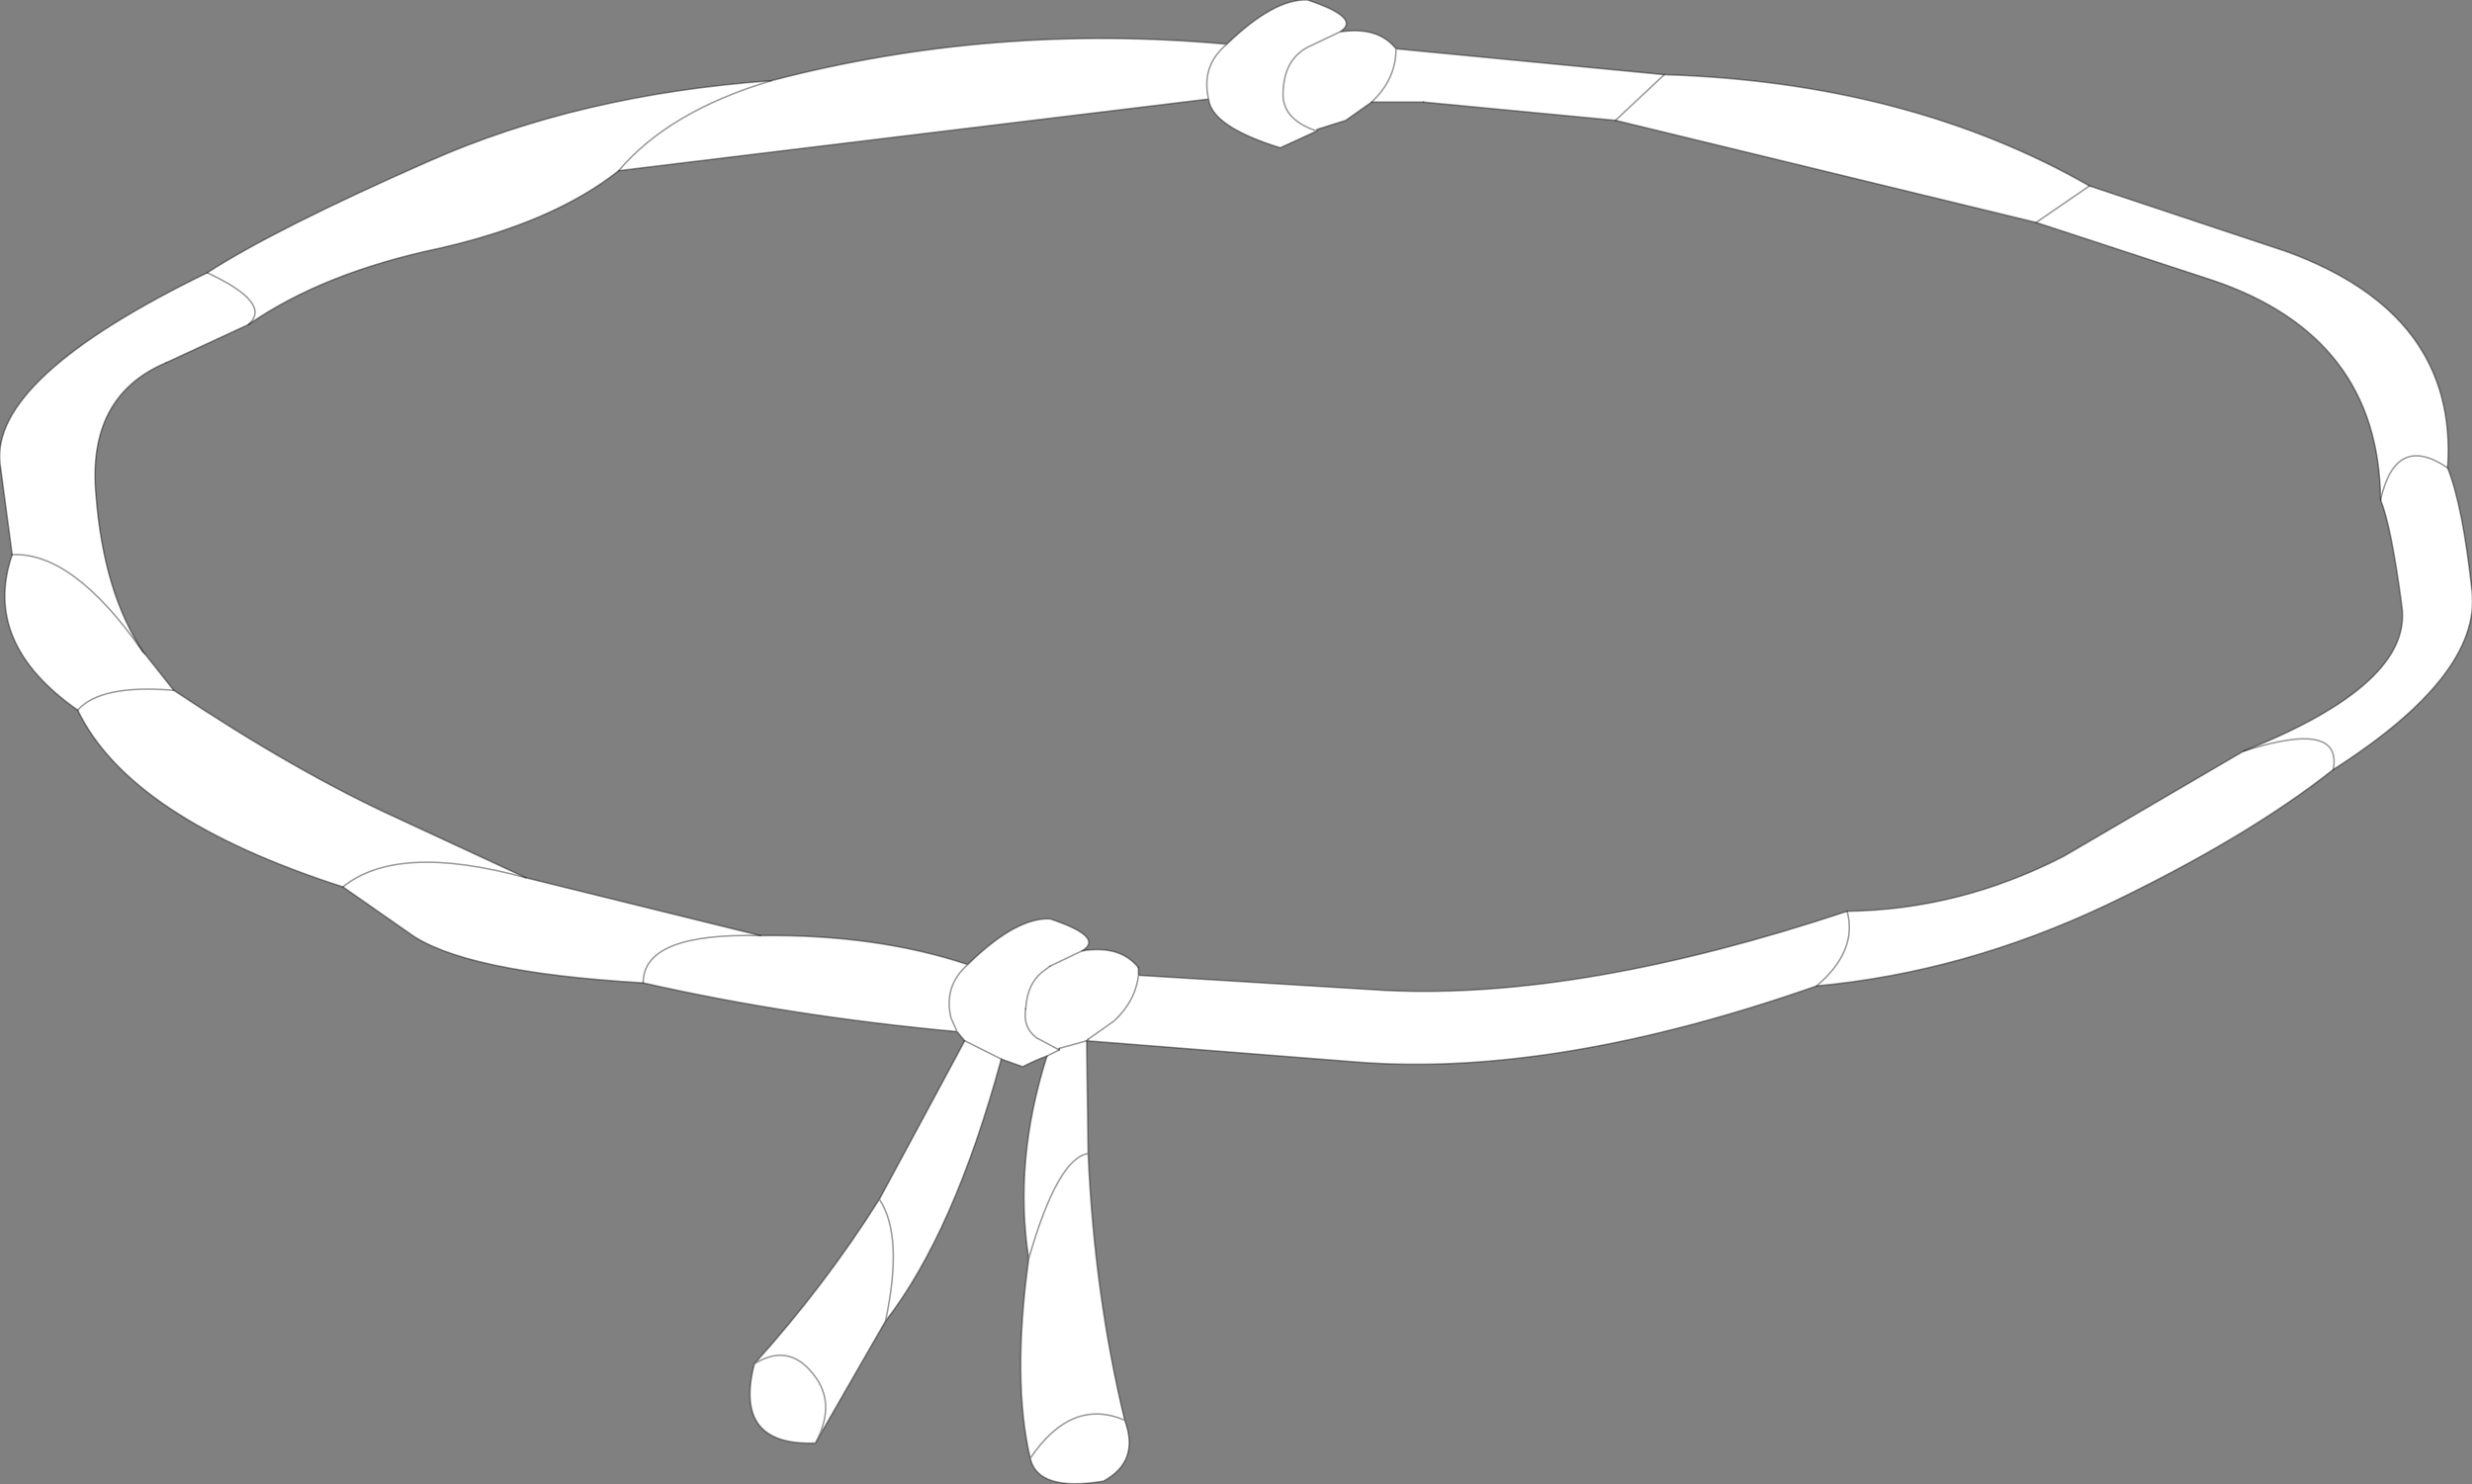 <?xml version="1.0" encoding="UTF-8" standalone="no"?>
<svg xmlns:xlink="http://www.w3.org/1999/xlink" height="48.7px" width="81.1px" xmlns="http://www.w3.org/2000/svg">
  <rect width="100%" height="100%" fill="#808080" stroke="none"/>
  <g transform="matrix(1.0, 0.0, 0.0, 1.0, 40.55, 24.35)">
    <path d="M12.45 -20.4 L14.05 -21.9 12.45 -20.4 6.15 -21.0 4.45 -21.0 3.6 -20.4 2.65 -20.1 2.65 -20.05 1.45 -19.5 Q-0.8 -20.2 -0.9 -21.1 L-20.25 -18.75 Q-22.4 -17.05 -26.15 -16.2 -29.95 -15.4 -32.4 -13.7 L-35.1 -12.45 Q-37.7 -11.35 -37.4 -8.1 -37.15 -4.9 -35.85 -2.95 L-35.8 -2.9 -34.85 -1.7 Q-30.8 1.0 -27.5 2.5 L-23.3 4.45 -15.6 6.35 Q-11.8 6.3 -8.8 7.3 L-8.75 7.25 Q-7.2 5.75 -6.1 5.8 -4.3 6.4 -5.05 6.85 -3.8 6.65 -3.2 7.4 L-3.2 7.65 4.95 8.15 Q11.35 8.45 20.05 5.55 23.75 5.5 27.15 3.75 L33.05 0.3 Q38.6 -1.9 38.25 -4.45 37.9 -7.1 37.55 -7.95 37.5 -13.3 32.05 -15.15 L26.25 -17.05 12.45 -20.4 M28.0 -18.25 L26.25 -17.05 28.0 -18.25 34.45 -16.1 Q40.1 -14.05 39.75 -9.0 38.05 -10.15 37.55 -7.95 38.05 -10.15 39.75 -9.0 40.25 -7.75 40.55 -4.95 40.85 -2.2 36.0 0.9 33.15 3.15 28.55 5.35 23.9 7.55 19.05 8.0 20.4 6.85 20.05 5.55 20.4 6.85 19.05 8.0 10.5 11.0 4.0 10.5 L-4.9 9.8 -4.85 13.5 Q-4.65 18.1 -3.65 22.25 -3.15 23.6 -4.35 24.25 -6.5 24.6 -6.75 23.5 -7.35 20.95 -6.8 16.95 -7.3 13.75 -6.2 10.3 -6.5 10.4 -7.0 10.65 L-7.7 10.4 Q-9.25 16.1 -11.5 19.0 L-13.8 23.0 Q-16.5 23.1 -15.8 20.4 -13.5 17.85 -11.7 15.0 L-8.9 9.8 -9.15 9.5 Q-14.6 9.0 -19.45 7.9 -25.4 7.55 -27.15 6.25 L-29.3 4.75 Q-36.3 2.5 -38.0 -1.05 -41.15 -3.25 -40.15 -6.15 L-40.55 -9.15 Q-40.85 -11.95 -33.75 -15.4 -31.5 -16.85 -26.5 -19.05 -21.55 -21.25 -15.25 -21.7 -8.0 -23.6 -0.3 -22.9 1.25 -24.4 2.35 -24.35 4.15 -23.75 3.4 -23.3 L2.35 -22.8 Q1.6 -22.4 1.55 -21.4 1.45 -20.45 2.65 -20.05 1.45 -20.45 1.55 -21.4 1.6 -22.4 2.35 -22.8 L3.4 -23.3 Q4.65 -23.5 5.25 -22.75 L14.05 -21.9 Q22.05 -21.65 28.0 -18.25 M4.45 -21.0 Q5.25 -21.75 5.25 -22.75 5.25 -21.75 4.45 -21.0 M-0.9 -21.1 Q-1.15 -22.2 -0.3 -22.9 -1.15 -22.2 -0.9 -21.1 M33.05 0.3 Q36.3 -0.75 36.0 0.9 36.3 -0.75 33.05 0.3 M-15.25 -21.7 Q-18.6 -20.7 -20.25 -18.75 -18.6 -20.7 -15.25 -21.7 M-40.15 -6.15 Q-38.15 -6.25 -35.85 -2.95 -38.15 -6.25 -40.15 -6.15 M-34.85 -1.7 Q-37.25 -1.9 -38.0 -1.05 -37.25 -1.9 -34.85 -1.7 M-32.4 -13.7 Q-31.6 -14.4 -33.75 -15.4 -31.6 -14.4 -32.4 -13.7 M-6.9 8.75 Q-6.85 7.9 -6.3 7.5 L-6.1 7.35 -6.3 7.5 Q-6.85 7.9 -6.9 8.75 -7.0 9.35 -6.55 9.7 L-5.8 10.1 -6.55 9.7 Q-7.0 9.35 -6.9 8.75 M-5.8 10.05 L-5.8 10.1 -5.8 10.05 -4.9 9.8 -5.8 10.05 M-4.85 9.75 L-4.9 9.8 -4.85 9.75 -4.0 9.15 Q-3.3 8.5 -3.2 7.65 -3.3 8.5 -4.0 9.15 L-4.85 9.75 M-6.2 10.3 L-5.8 10.1 -6.2 10.3 M-8.9 9.8 L-7.7 10.4 -8.9 9.8 M-8.8 7.3 Q-9.6 8.0 -9.35 9.05 L-9.15 9.5 -9.35 9.05 Q-9.6 8.0 -8.8 7.3 M-23.3 4.45 Q-27.5 3.3 -29.3 4.75 -27.5 3.3 -23.3 4.45 M-6.75 23.5 Q-5.4 21.5 -3.65 22.25 -5.4 21.5 -6.75 23.5 M-6.8 16.95 Q-5.85 13.65 -4.85 13.5 -5.85 13.65 -6.8 16.95 M-13.8 23.0 Q-13.15 21.8 -13.75 20.9 -14.6 19.65 -15.8 20.4 -14.6 19.65 -13.75 20.9 -13.15 21.8 -13.8 23.0 M-11.5 19.0 Q-10.9 16.2 -11.7 15.0 -10.9 16.2 -11.5 19.0 M-19.45 7.9 Q-19.45 6.25 -15.6 6.35 -19.45 6.25 -19.45 7.9 M-5.05 6.85 L-6.1 7.35 -5.05 6.85" fill="#ffffff" fill-rule="evenodd" stroke="none"/>
    <path d="M14.05 -21.9 L12.45 -20.4 M26.25 -17.05 L28.0 -18.25 M4.45 -21.0 L6.15 -21.0 M-32.4 -13.7 L-35.1 -12.45 M-35.85 -2.95 L-35.8 -2.9 M-5.05 6.85 Q-3.8 6.65 -3.2 7.4 M39.75 -9.0 Q38.05 -10.15 37.55 -7.95 M20.05 5.55 Q20.4 6.85 19.05 8.0 M36.0 0.9 Q36.3 -0.75 33.05 0.3 M-4.9 9.8 L-4.85 13.5 Q-4.65 18.1 -3.65 22.25 -3.15 23.6 -4.35 24.25 -6.5 24.6 -6.75 23.5 -7.35 20.95 -6.8 16.95 -7.3 13.75 -6.2 10.3 M-7.7 10.4 Q-9.25 16.1 -11.5 19.0 L-13.8 23.0 Q-16.5 23.1 -15.8 20.4 -13.5 17.85 -11.7 15.0 L-8.9 9.8 M-33.75 -15.4 Q-31.6 -14.4 -32.4 -13.7 M-38.0 -1.05 Q-37.25 -1.9 -34.85 -1.7 M-35.85 -2.95 Q-38.15 -6.25 -40.15 -6.15 M-20.25 -18.75 Q-18.6 -20.7 -15.25 -21.7 M-6.9 8.75 Q-7.0 9.35 -6.55 9.7 L-5.8 10.1 M-5.8 10.05 L-4.9 9.8 -4.85 9.75 M-6.1 7.35 L-5.05 6.85 M-15.6 6.35 Q-19.45 6.25 -19.45 7.9 M-11.7 15.0 Q-10.9 16.2 -11.5 19.0 M-15.8 20.4 Q-14.6 19.65 -13.75 20.9 -13.15 21.8 -13.8 23.0 M-4.85 13.5 Q-5.85 13.65 -6.8 16.95 M-3.65 22.25 Q-5.4 21.5 -6.75 23.5 M-29.3 4.75 Q-27.5 3.3 -23.3 4.45" fill="none" stroke="#000000" stroke-linecap="round" stroke-linejoin="round" stroke-opacity="0.4" stroke-width="0.05"/>
    <path d="M12.45 -20.4 L26.25 -17.05 32.05 -15.15 Q37.5 -13.3 37.55 -7.95 37.9 -7.1 38.25 -4.45 38.6 -1.9 33.05 0.3 L27.15 3.75 Q23.75 5.5 20.05 5.55 11.35 8.45 4.95 8.15 L-3.2 7.65 -3.2 7.4 M28.0 -18.25 Q22.05 -21.65 14.05 -21.9 L5.25 -22.75 Q5.25 -21.75 4.45 -21.0 L3.6 -20.4 2.65 -20.1 2.65 -20.05 1.45 -19.5 Q-0.8 -20.2 -0.9 -21.1 L-20.25 -18.75 Q-22.4 -17.05 -26.15 -16.2 -29.95 -15.4 -32.4 -13.7 M6.15 -21.0 L12.45 -20.4 M-35.1 -12.45 Q-37.7 -11.35 -37.4 -8.1 -37.15 -4.9 -35.85 -2.95 M-35.8 -2.9 L-34.85 -1.7 Q-30.8 1.0 -27.5 2.5 L-23.3 4.45 -15.6 6.35 Q-11.8 6.3 -8.8 7.3 L-8.75 7.25 Q-7.2 5.75 -6.1 5.8 -4.3 6.4 -5.05 6.85 M3.4 -23.3 Q4.15 -23.75 2.35 -24.35 1.25 -24.4 -0.3 -22.9 -1.15 -22.2 -0.9 -21.1 M2.65 -20.05 Q1.45 -20.45 1.55 -21.4 1.6 -22.4 2.35 -22.8 L3.4 -23.3 Q4.65 -23.5 5.25 -22.75 M39.75 -9.0 Q40.1 -14.05 34.45 -16.1 L28.0 -18.25 M36.0 0.9 Q40.85 -2.2 40.55 -4.95 40.25 -7.75 39.75 -9.0 M19.05 8.0 Q23.9 7.55 28.55 5.35 33.15 3.15 36.0 0.9 M19.05 8.0 Q10.5 11.0 4.0 10.5 L-4.9 9.8 M-6.2 10.3 Q-6.5 10.4 -7.0 10.65 L-7.7 10.4 -8.9 9.8 -9.15 9.5 Q-14.6 9.0 -19.45 7.9 -25.4 7.55 -27.15 6.25 L-29.3 4.75 Q-36.3 2.5 -38.0 -1.05 -41.15 -3.25 -40.15 -6.15 L-40.55 -9.15 Q-40.85 -11.95 -33.75 -15.4 -31.5 -16.85 -26.5 -19.05 -21.55 -21.25 -15.25 -21.7 -8.0 -23.6 -0.3 -22.9 M-6.1 7.35 L-6.3 7.5 Q-6.85 7.9 -6.9 8.75 M-5.8 10.1 L-5.8 10.05 M-4.85 9.75 L-4.0 9.15 Q-3.3 8.5 -3.2 7.65 M-9.15 9.5 L-9.35 9.05 Q-9.6 8.0 -8.8 7.3 M-5.8 10.1 L-6.2 10.3" fill="none" stroke="#000000" stroke-linecap="round" stroke-linejoin="round" stroke-opacity="0.4" stroke-width="0.05"/>
  </g>
</svg>
